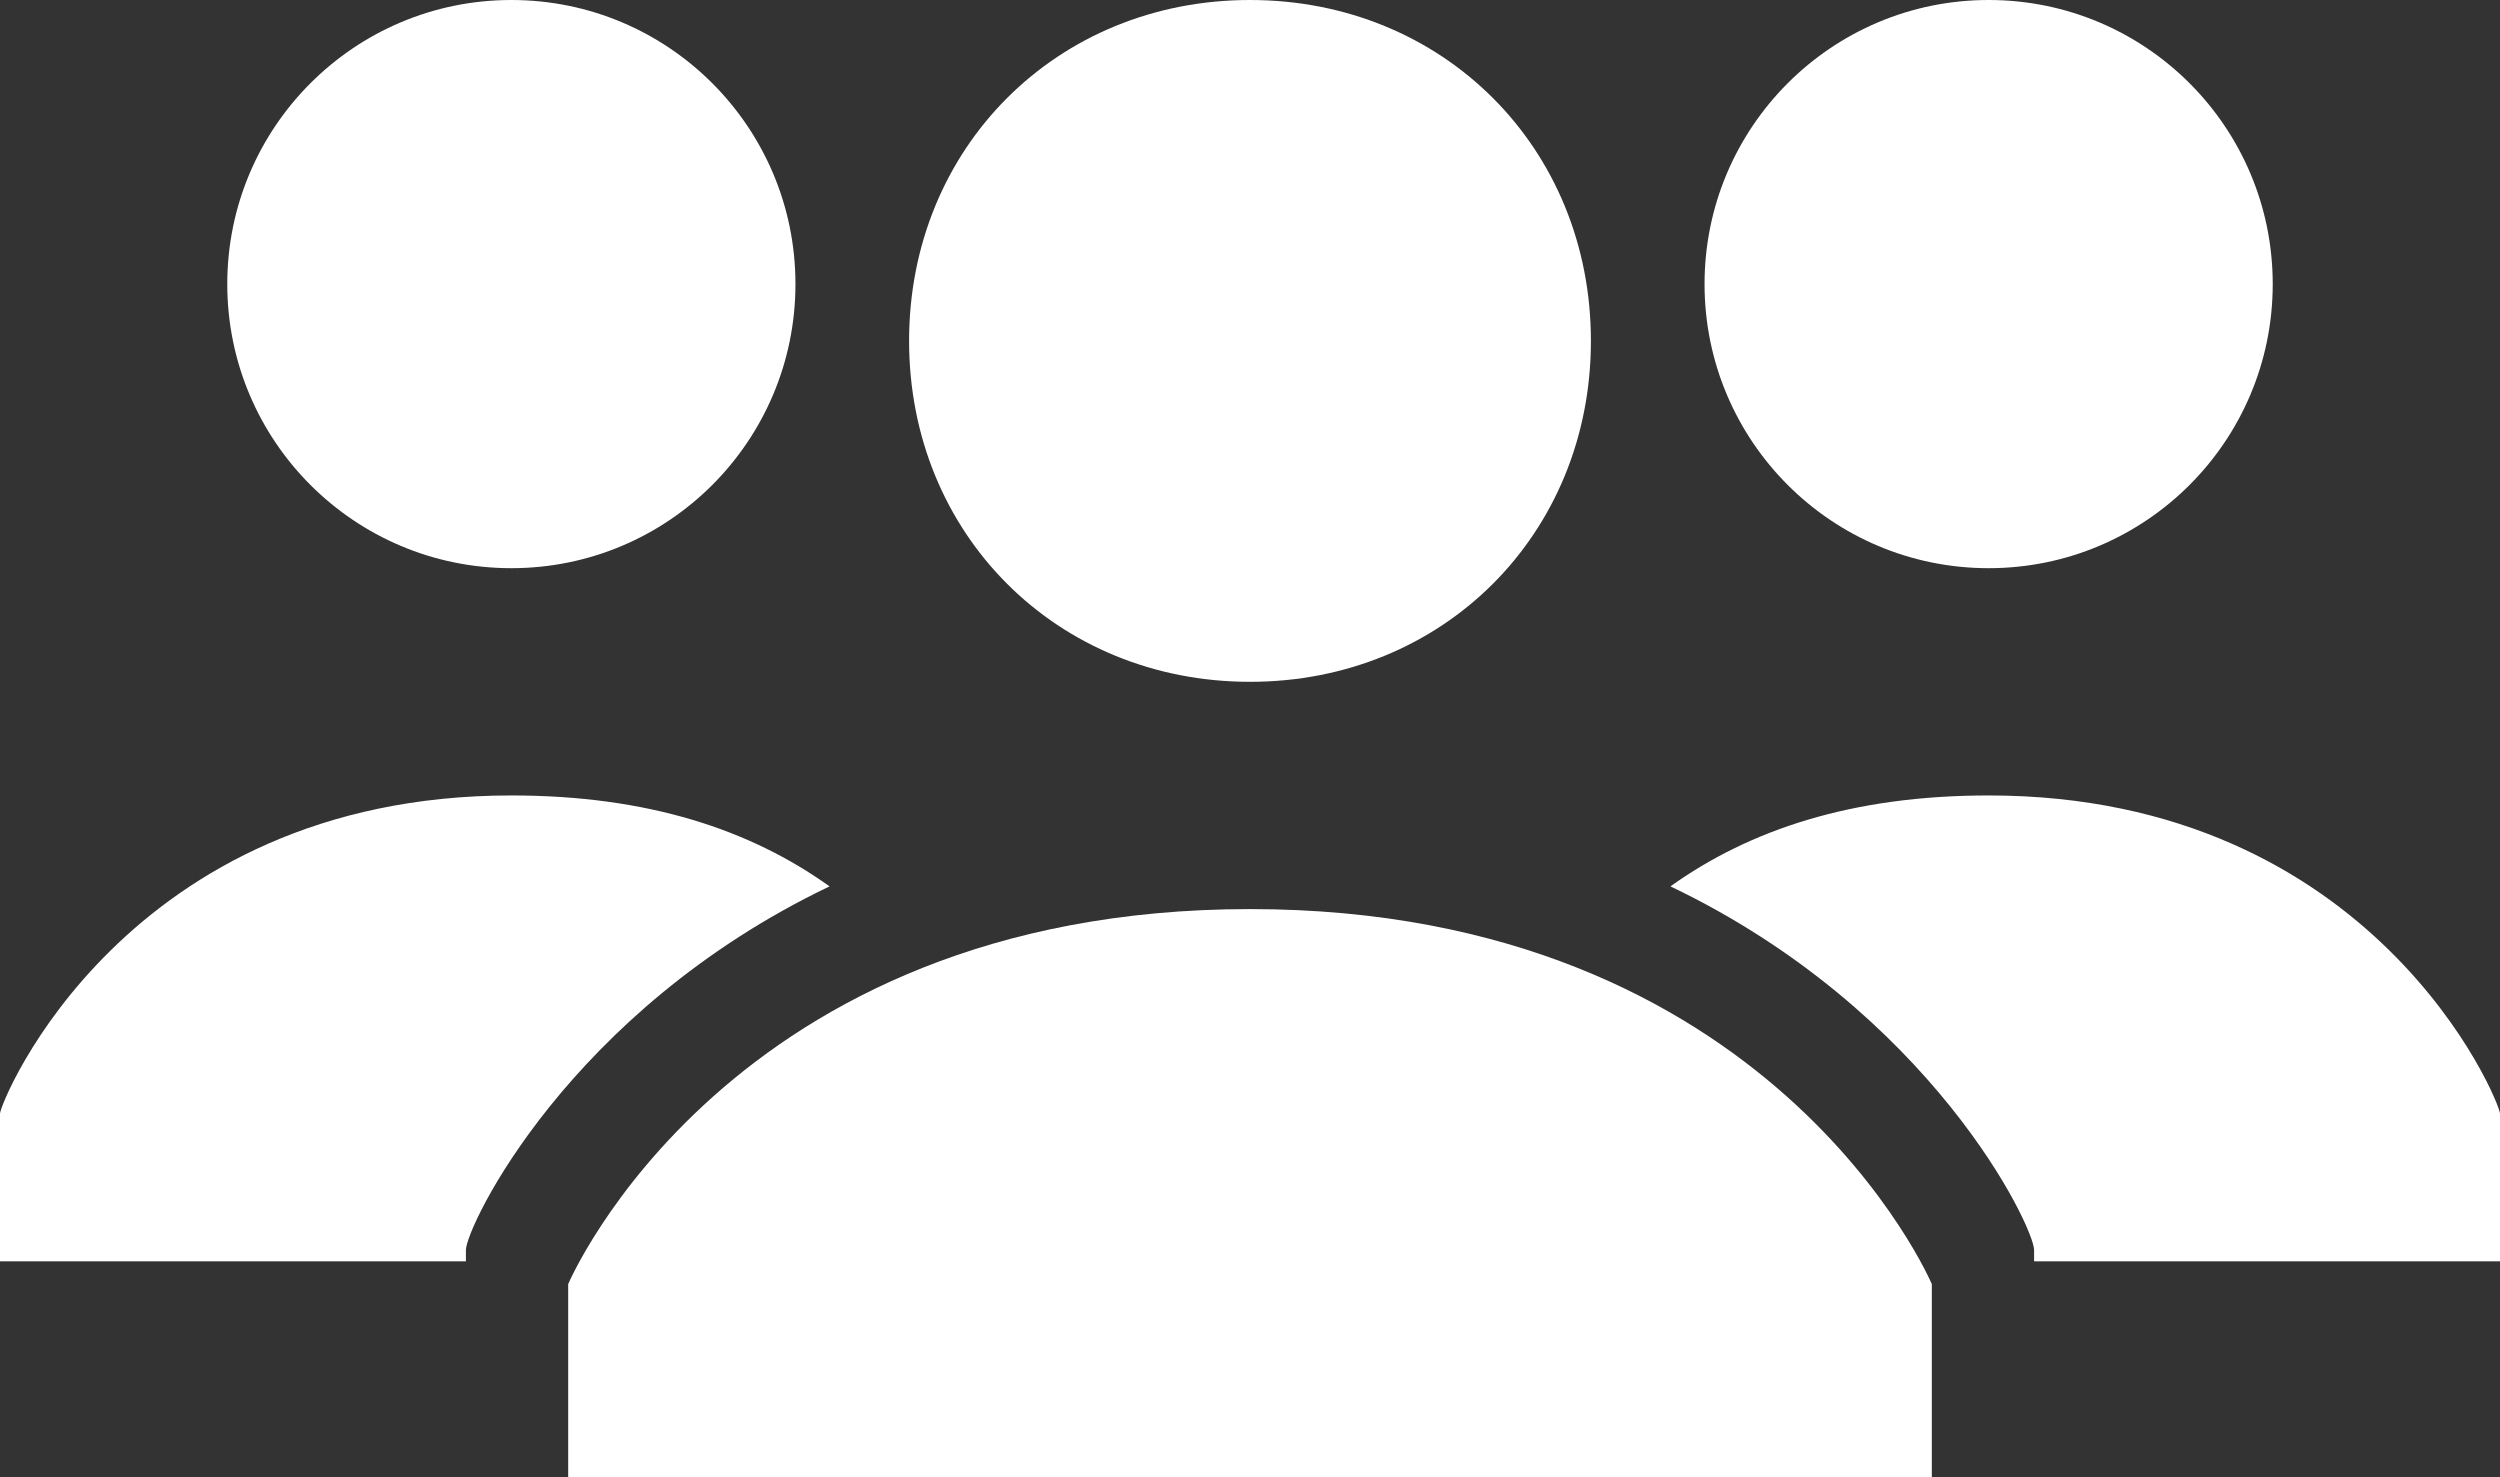 <svg width="22" height="13" viewBox="0 0 22 13" fill="none" xmlns="http://www.w3.org/2000/svg">
<rect x="0" y="0" width="22" height="13" fill="#333333" stroke="none"/>
<path d="M8 3C8 1.3 9.3 0 11 0C12.7 0 14 1.3 14 3C14 4.7 12.7 6 11 6C9.3 6 8 4.7 8 3ZM11 8C6.4 8 5 11.3 5 11.3V13H17V11.3C17 11.3 15.6 8 11 8Z" fill="white"/>
<path d="M17.5 5C18.881 5 20 3.881 20 2.5C20 1.119 18.881 0 17.5 0C16.119 0 15 1.119 15 2.5C15 3.881 16.119 5 17.5 5Z" fill="white"/>
<path d="M17.5 7C16.3 7 15.4 7.3 14.7 7.8C17 8.9 17.9 10.8 17.9 11V11.1H22V9.8C22 9.7 20.9 7 17.5 7Z" fill="white"/>
<path d="M4.5 5C5.881 5 7 3.881 7 2.5C7 1.119 5.881 0 4.5 0C3.119 0 2 1.119 2 2.5C2 3.881 3.119 5 4.5 5Z" fill="white"/>
<path d="M4.5 7C5.7 7 6.6 7.3 7.3 7.8C5 8.9 4.1 10.8 4.1 11V11.1H0V9.8C0 9.7 1.1 7 4.5 7Z" fill="white"/>
</svg>

